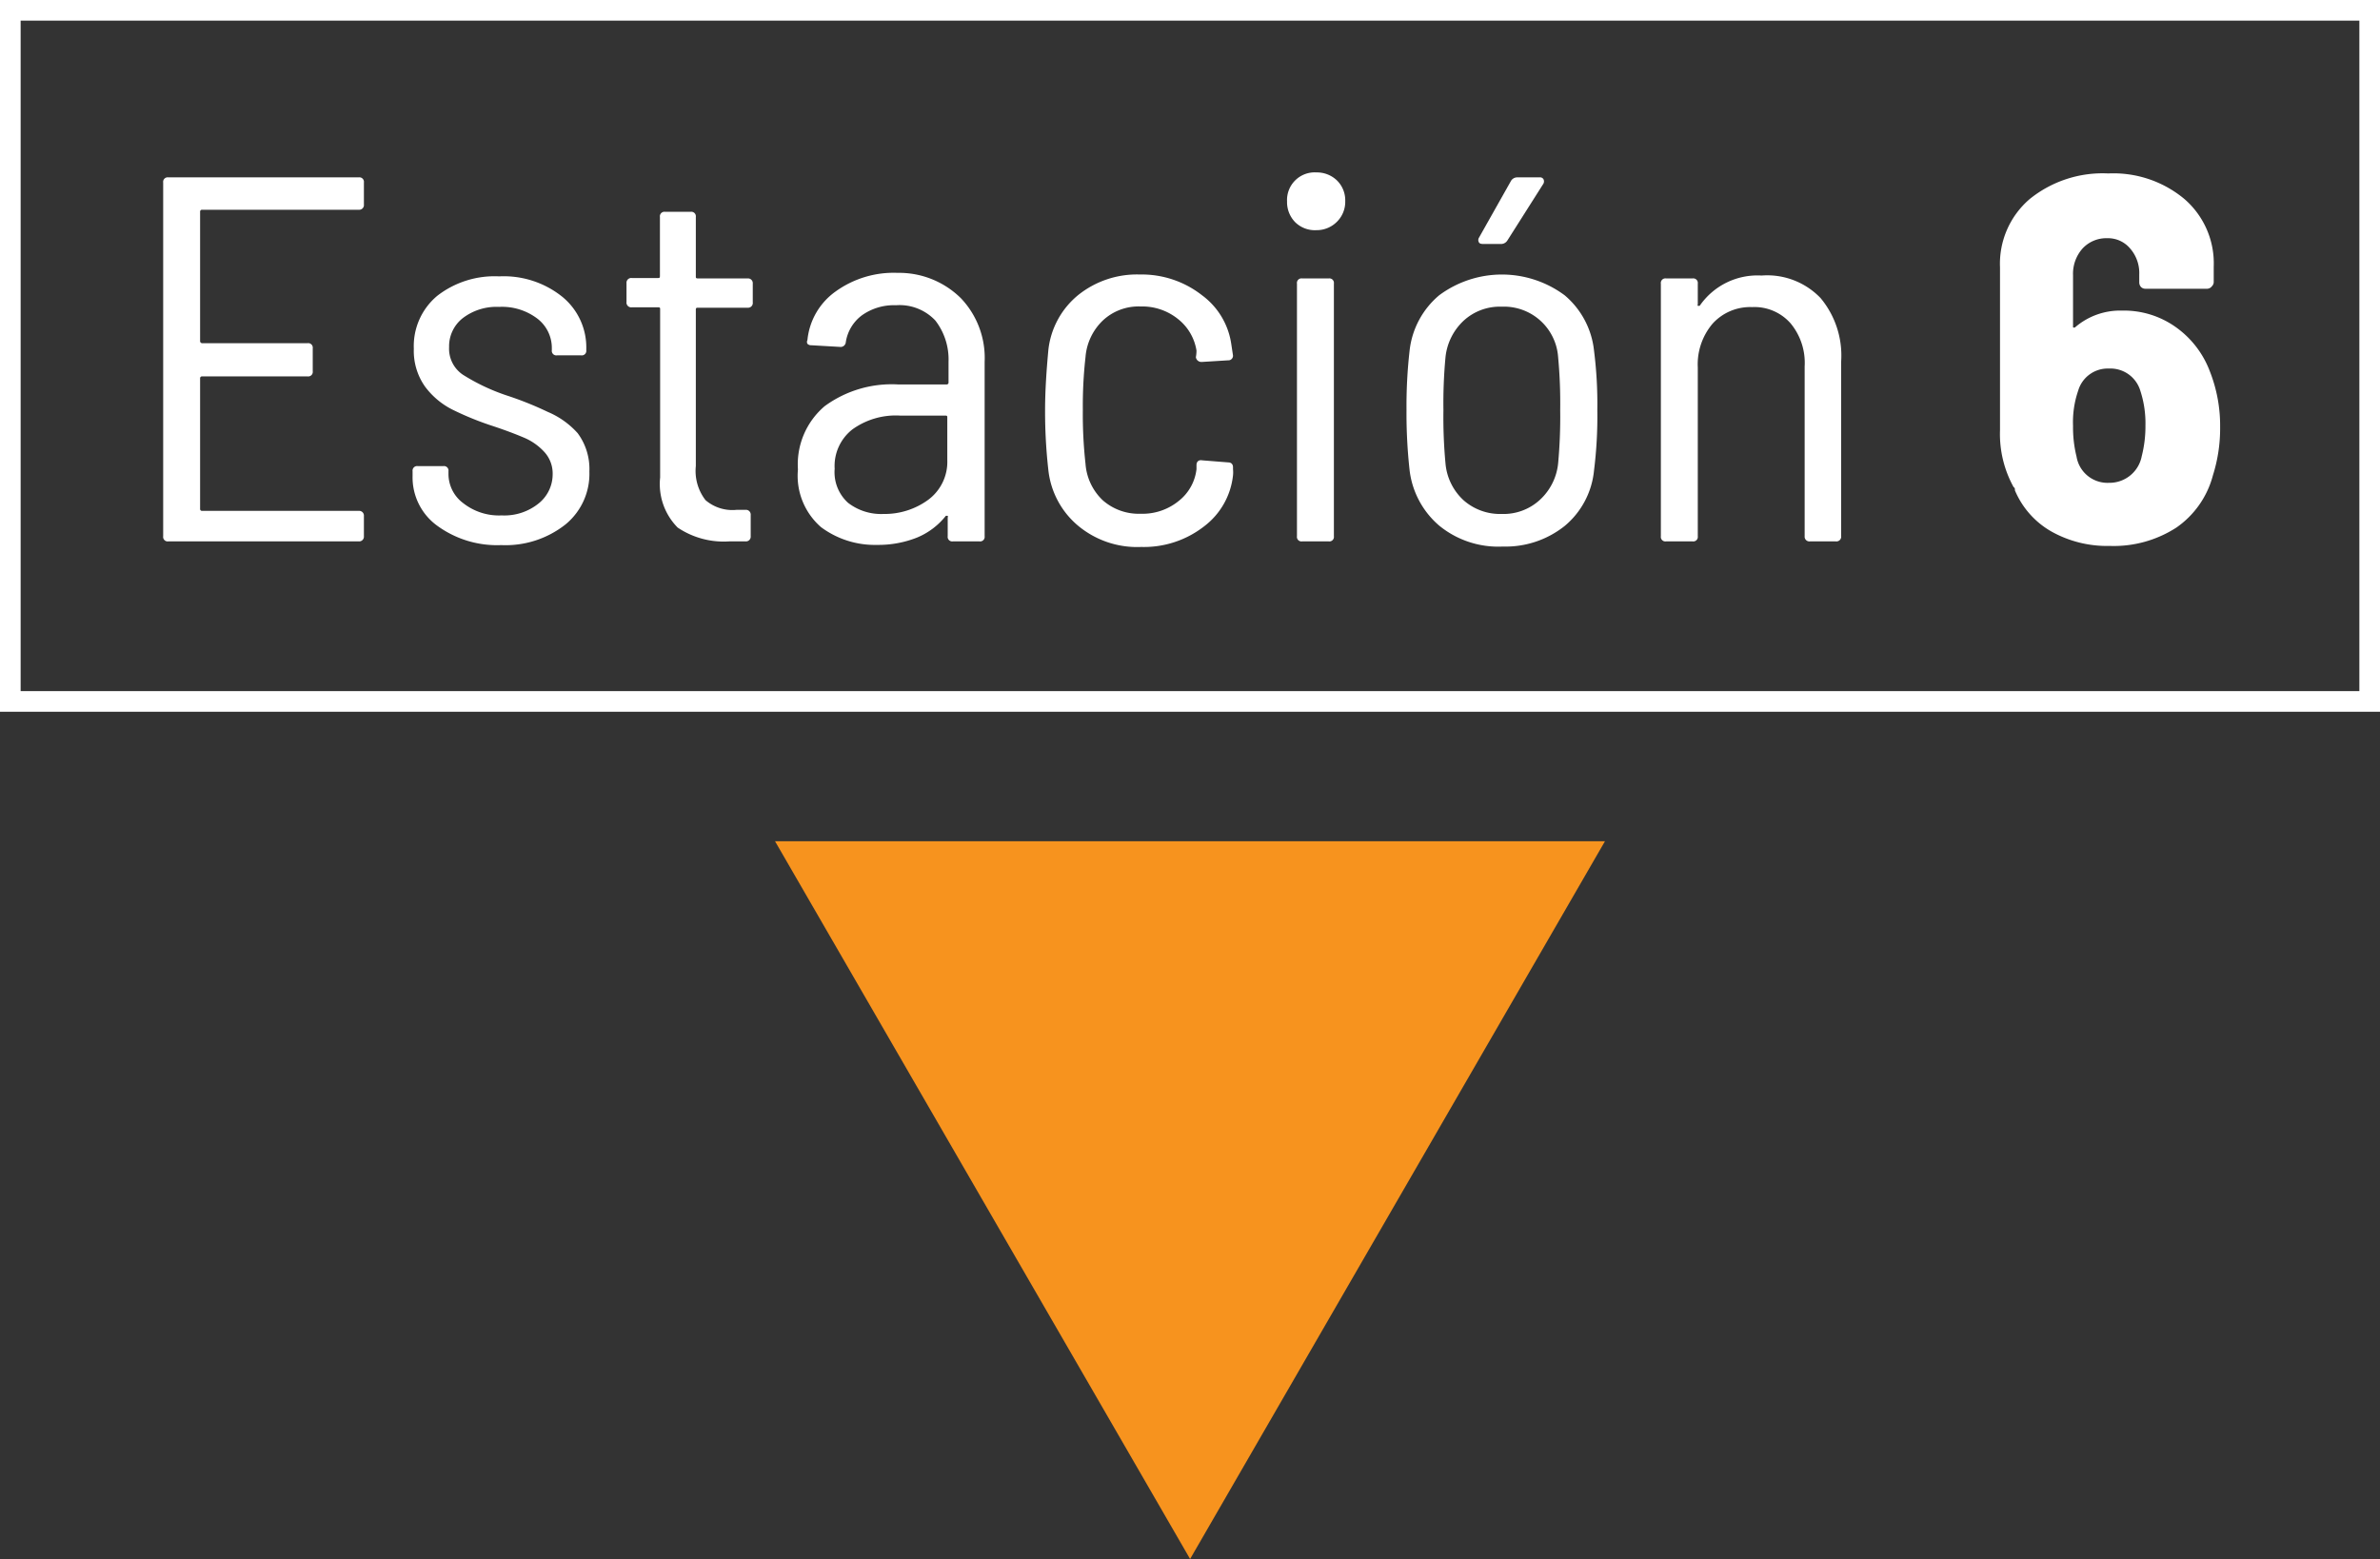 <svg xmlns="http://www.w3.org/2000/svg" viewBox="0 0 115.37 75.59"><rect x="0" y="0" width="115.37" height="75.59" fill="#333333" stroke="none"/><defs><style>.cls-1{fill:none;stroke:#fff;stroke-miterlimit:10;}.cls-2{fill:#fff;}.cls-3{fill:#f7931e;}</style></defs><title>Asset 239</title><g id="Layer_2" data-name="Layer 2"><g id="Layer_1-2" data-name="Layer 1"><rect class="cls-1" x="0.5" y="0.5" width="114.37" height="33.51"/><path class="cls-2" d="M17.39,10.17H9.8a.09.09,0,0,0-.1.1v6.26a.1.1,0,0,0,.1.11h5.11a.22.22,0,0,1,.25.25V18a.22.22,0,0,1-.25.25H9.8a.09.09,0,0,0-.1.1v6.32a.09.09,0,0,0,.1.1h7.59a.23.23,0,0,1,.25.25V26a.23.23,0,0,1-.25.25H8.16A.22.22,0,0,1,7.91,26V8.85a.22.22,0,0,1,.25-.25h9.23a.22.22,0,0,1,.25.25V9.91A.23.23,0,0,1,17.39,10.17Z"/><path class="cls-2" d="M21.18,25.48A2.89,2.89,0,0,1,20,23.08v-.23a.22.22,0,0,1,.25-.25h1.24a.22.22,0,0,1,.25.25V23a1.76,1.76,0,0,0,.72,1.4,2.8,2.8,0,0,0,1.86.59,2.64,2.64,0,0,0,1.79-.58A1.81,1.81,0,0,0,26.79,23a1.55,1.55,0,0,0-.38-1.06,2.83,2.83,0,0,0-.94-.69c-.37-.16-.88-.36-1.54-.58a14.64,14.64,0,0,1-2-.81,3.76,3.76,0,0,1-1.33-1.12,3,3,0,0,1-.54-1.83,3.17,3.17,0,0,1,1.14-2.57,4.53,4.53,0,0,1,3-.94,4.53,4.53,0,0,1,3.07,1,3.17,3.17,0,0,1,1.15,2.53v.05a.22.22,0,0,1-.25.25H27a.22.22,0,0,1-.25-.25v-.1a1.79,1.79,0,0,0-.7-1.43,2.83,2.83,0,0,0-1.86-.57,2.69,2.69,0,0,0-1.75.54,1.73,1.73,0,0,0-.67,1.41,1.52,1.52,0,0,0,.67,1.34,9.79,9.79,0,0,0,2.11,1,16.45,16.45,0,0,1,2,.8A4.07,4.07,0,0,1,28,21a2.91,2.91,0,0,1,.57,1.86,3.17,3.17,0,0,1-1.16,2.57,4.68,4.68,0,0,1-3.11,1A4.92,4.92,0,0,1,21.18,25.48Z"/><path class="cls-2" d="M36.24,14.92h-2.4c-.07,0-.11,0-.11.1V22.6a2.31,2.31,0,0,0,.47,1.65,2,2,0,0,0,1.51.47h.43a.23.23,0,0,1,.25.25V26a.23.23,0,0,1-.25.25l-.79,0a4,4,0,0,1-2.5-.67A3,3,0,0,1,32,23.15V15c0-.07,0-.1-.1-.1H30.63a.23.23,0,0,1-.26-.26v-.91a.23.23,0,0,1,.26-.25h1.26c.07,0,.1,0,.1-.1V10.52a.22.22,0,0,1,.25-.25h1.24a.22.22,0,0,1,.25.25V13.4c0,.07,0,.1.11.1h2.4a.23.23,0,0,1,.25.25v.91A.23.23,0,0,1,36.24,14.92Z"/><path class="cls-2" d="M46.58,14.46a4.2,4.2,0,0,1,1.15,3.09V26a.22.22,0,0,1-.25.25H46.19a.22.22,0,0,1-.25-.25v-.91a.08.08,0,0,0,0-.08s0,0-.09,0a3.47,3.47,0,0,1-1.41,1.06,5.09,5.09,0,0,1-1.92.35,4.37,4.37,0,0,1-2.72-.86,3.3,3.3,0,0,1-1.12-2.8,3.7,3.7,0,0,1,1.3-3.07,5.5,5.5,0,0,1,3.55-1.05h2.35a.09.09,0,0,0,.1-.1v-1a3.08,3.08,0,0,0-.64-2,2.38,2.38,0,0,0-1.91-.74,2.67,2.67,0,0,0-1.65.49,2,2,0,0,0-.78,1.3.25.25,0,0,1-.28.23l-1.39-.08a.25.25,0,0,1-.19-.07.19.19,0,0,1,0-.18,3.28,3.28,0,0,1,1.37-2.36,4.81,4.81,0,0,1,3-.9A4.26,4.26,0,0,1,46.58,14.46ZM45,24.23a2.29,2.29,0,0,0,.92-1.93V20.25c0-.07,0-.1-.1-.1H43.62a3.6,3.6,0,0,0-2.3.67,2.25,2.25,0,0,0-.86,1.91,2,2,0,0,0,.65,1.65,2.62,2.62,0,0,0,1.72.54A3.57,3.57,0,0,0,45,24.23Z"/><path class="cls-2" d="M52.26,25.49a4.09,4.09,0,0,1-1.44-2.69,25.34,25.34,0,0,1-.16-2.93c0-.86.06-1.83.16-2.91a4,4,0,0,1,1.44-2.65,4.55,4.55,0,0,1,3-1,4.73,4.73,0,0,1,3,1,3.58,3.58,0,0,1,1.43,2.4l.08.53v0a.22.22,0,0,1-.07.17.21.21,0,0,1-.16.06l-1.29.08a.27.27,0,0,1-.28-.23A1.85,1.85,0,0,0,58,17a2.43,2.43,0,0,0-.87-1.51,2.76,2.76,0,0,0-1.84-.63,2.53,2.53,0,0,0-1.83.68,2.75,2.75,0,0,0-.84,1.77,21.21,21.21,0,0,0-.13,2.57,21.7,21.7,0,0,0,.13,2.61,2.7,2.7,0,0,0,.84,1.77,2.64,2.64,0,0,0,1.83.65,2.78,2.78,0,0,0,1.86-.63A2.29,2.29,0,0,0,58,22.75l0-.2c0-.19.13-.26.28-.23l1.26.1c.16,0,.23.11.23.23v.1a1.53,1.53,0,0,1,0,.3,3.58,3.58,0,0,1-1.4,2.47,4.74,4.74,0,0,1-3.05,1A4.47,4.47,0,0,1,52.26,25.49Z"/><path class="cls-2" d="M62.78,10.77a1.39,1.39,0,0,1-.39-1,1.34,1.34,0,0,1,1.42-1.41,1.4,1.4,0,0,1,1,.39,1.35,1.35,0,0,1,.4,1,1.36,1.36,0,0,1-.4,1,1.38,1.38,0,0,1-1,.41A1.36,1.36,0,0,1,62.78,10.77ZM62.87,26V13.75a.22.22,0,0,1,.25-.25h1.29a.22.22,0,0,1,.25.25V26a.22.22,0,0,1-.25.25H63.12A.22.22,0,0,1,62.87,26Z"/><path class="cls-2" d="M69.77,25.49a4.18,4.18,0,0,1-1.44-2.69,25.15,25.15,0,0,1-.15-2.93A23.89,23.89,0,0,1,68.33,17a4.09,4.09,0,0,1,1.43-2.68,5.1,5.1,0,0,1,6.09,0A4.07,4.07,0,0,1,77.27,17a20.57,20.57,0,0,1,.16,2.88,21.07,21.07,0,0,1-.16,2.93,4,4,0,0,1-1.42,2.69,4.59,4.59,0,0,1-3,1A4.52,4.52,0,0,1,69.77,25.49Zm4.86-1.24a2.78,2.78,0,0,0,.9-1.78,24.63,24.63,0,0,0,.1-2.58,24,24,0,0,0-.1-2.57,2.63,2.63,0,0,0-2.73-2.45,2.59,2.59,0,0,0-1.84.67,2.82,2.82,0,0,0-.89,1.78,24,24,0,0,0-.1,2.57,24.13,24.13,0,0,0,.1,2.58,2.75,2.75,0,0,0,.87,1.78,2.67,2.67,0,0,0,1.86.67A2.6,2.6,0,0,0,74.63,24.25Zm-2.94-12.5a.22.22,0,0,1,0-.22l1.55-2.75a.35.35,0,0,1,.3-.18h1.09a.19.19,0,0,1,.19.09.24.24,0,0,1,0,.21l-1.75,2.76a.36.36,0,0,1-.3.17h-.86C71.79,11.83,71.72,11.81,71.69,11.75Z"/><path class="cls-2" d="M88.25,14.45a4.35,4.35,0,0,1,1,3.07V26a.23.23,0,0,1-.26.25H87.74a.23.23,0,0,1-.26-.25V17.77a3,3,0,0,0-.68-2.09,2.33,2.33,0,0,0-1.87-.79,2.46,2.46,0,0,0-1.91.8,3.05,3.05,0,0,0-.72,2.13V26a.22.22,0,0,1-.25.25H80.76a.22.22,0,0,1-.25-.25V13.75a.22.22,0,0,1,.25-.25h1.29a.22.22,0,0,1,.25.25v1a.09.09,0,0,0,0,.08s0,0,.09,0a3.4,3.4,0,0,1,3-1.47A3.58,3.58,0,0,1,88.25,14.45Z"/><path class="cls-2" d="M107.62,20.7a7.53,7.53,0,0,1-.35,2.35,4.46,4.46,0,0,1-1.77,2.53,5.59,5.59,0,0,1-3.23.89,5.52,5.52,0,0,1-2.83-.7,4.14,4.14,0,0,1-1.77-2,.14.14,0,0,0,0-.06s0-.06-.06-.09a5.32,5.32,0,0,1-.66-2.76l0-7.9a4.13,4.13,0,0,1,1.44-3.31,5.62,5.62,0,0,1,3.81-1.24,5.37,5.37,0,0,1,3.69,1.24,4.12,4.12,0,0,1,1.42,3.28v.73a.29.29,0,0,1-.09.22A.29.29,0,0,1,107,14h-3a.29.29,0,0,1-.22-.09.33.33,0,0,1-.08-.22v-.38a1.81,1.81,0,0,0-.45-1.27,1.4,1.4,0,0,0-1.1-.49,1.57,1.57,0,0,0-1.2.5,1.84,1.84,0,0,0-.46,1.29v2.43s0,.08,0,.1a.09.09,0,0,0,.1,0,3.34,3.34,0,0,1,2.27-.81,4.33,4.33,0,0,1,2.61.8A4.62,4.62,0,0,1,107.12,18,7.18,7.18,0,0,1,107.62,20.7ZM104,20.63a5.06,5.06,0,0,0-.25-1.69,1.51,1.51,0,0,0-1.52-1.07,1.49,1.49,0,0,0-1.49,1.07,4.68,4.68,0,0,0-.25,1.71,5.88,5.88,0,0,0,.17,1.49,1.52,1.52,0,0,0,1.57,1.27,1.59,1.59,0,0,0,1.59-1.29A5.85,5.85,0,0,0,104,20.63Z"/><polygon class="cls-3" points="77.8 40.79 57.69 75.59 37.57 40.79 77.8 40.79"/></g></g></svg>
